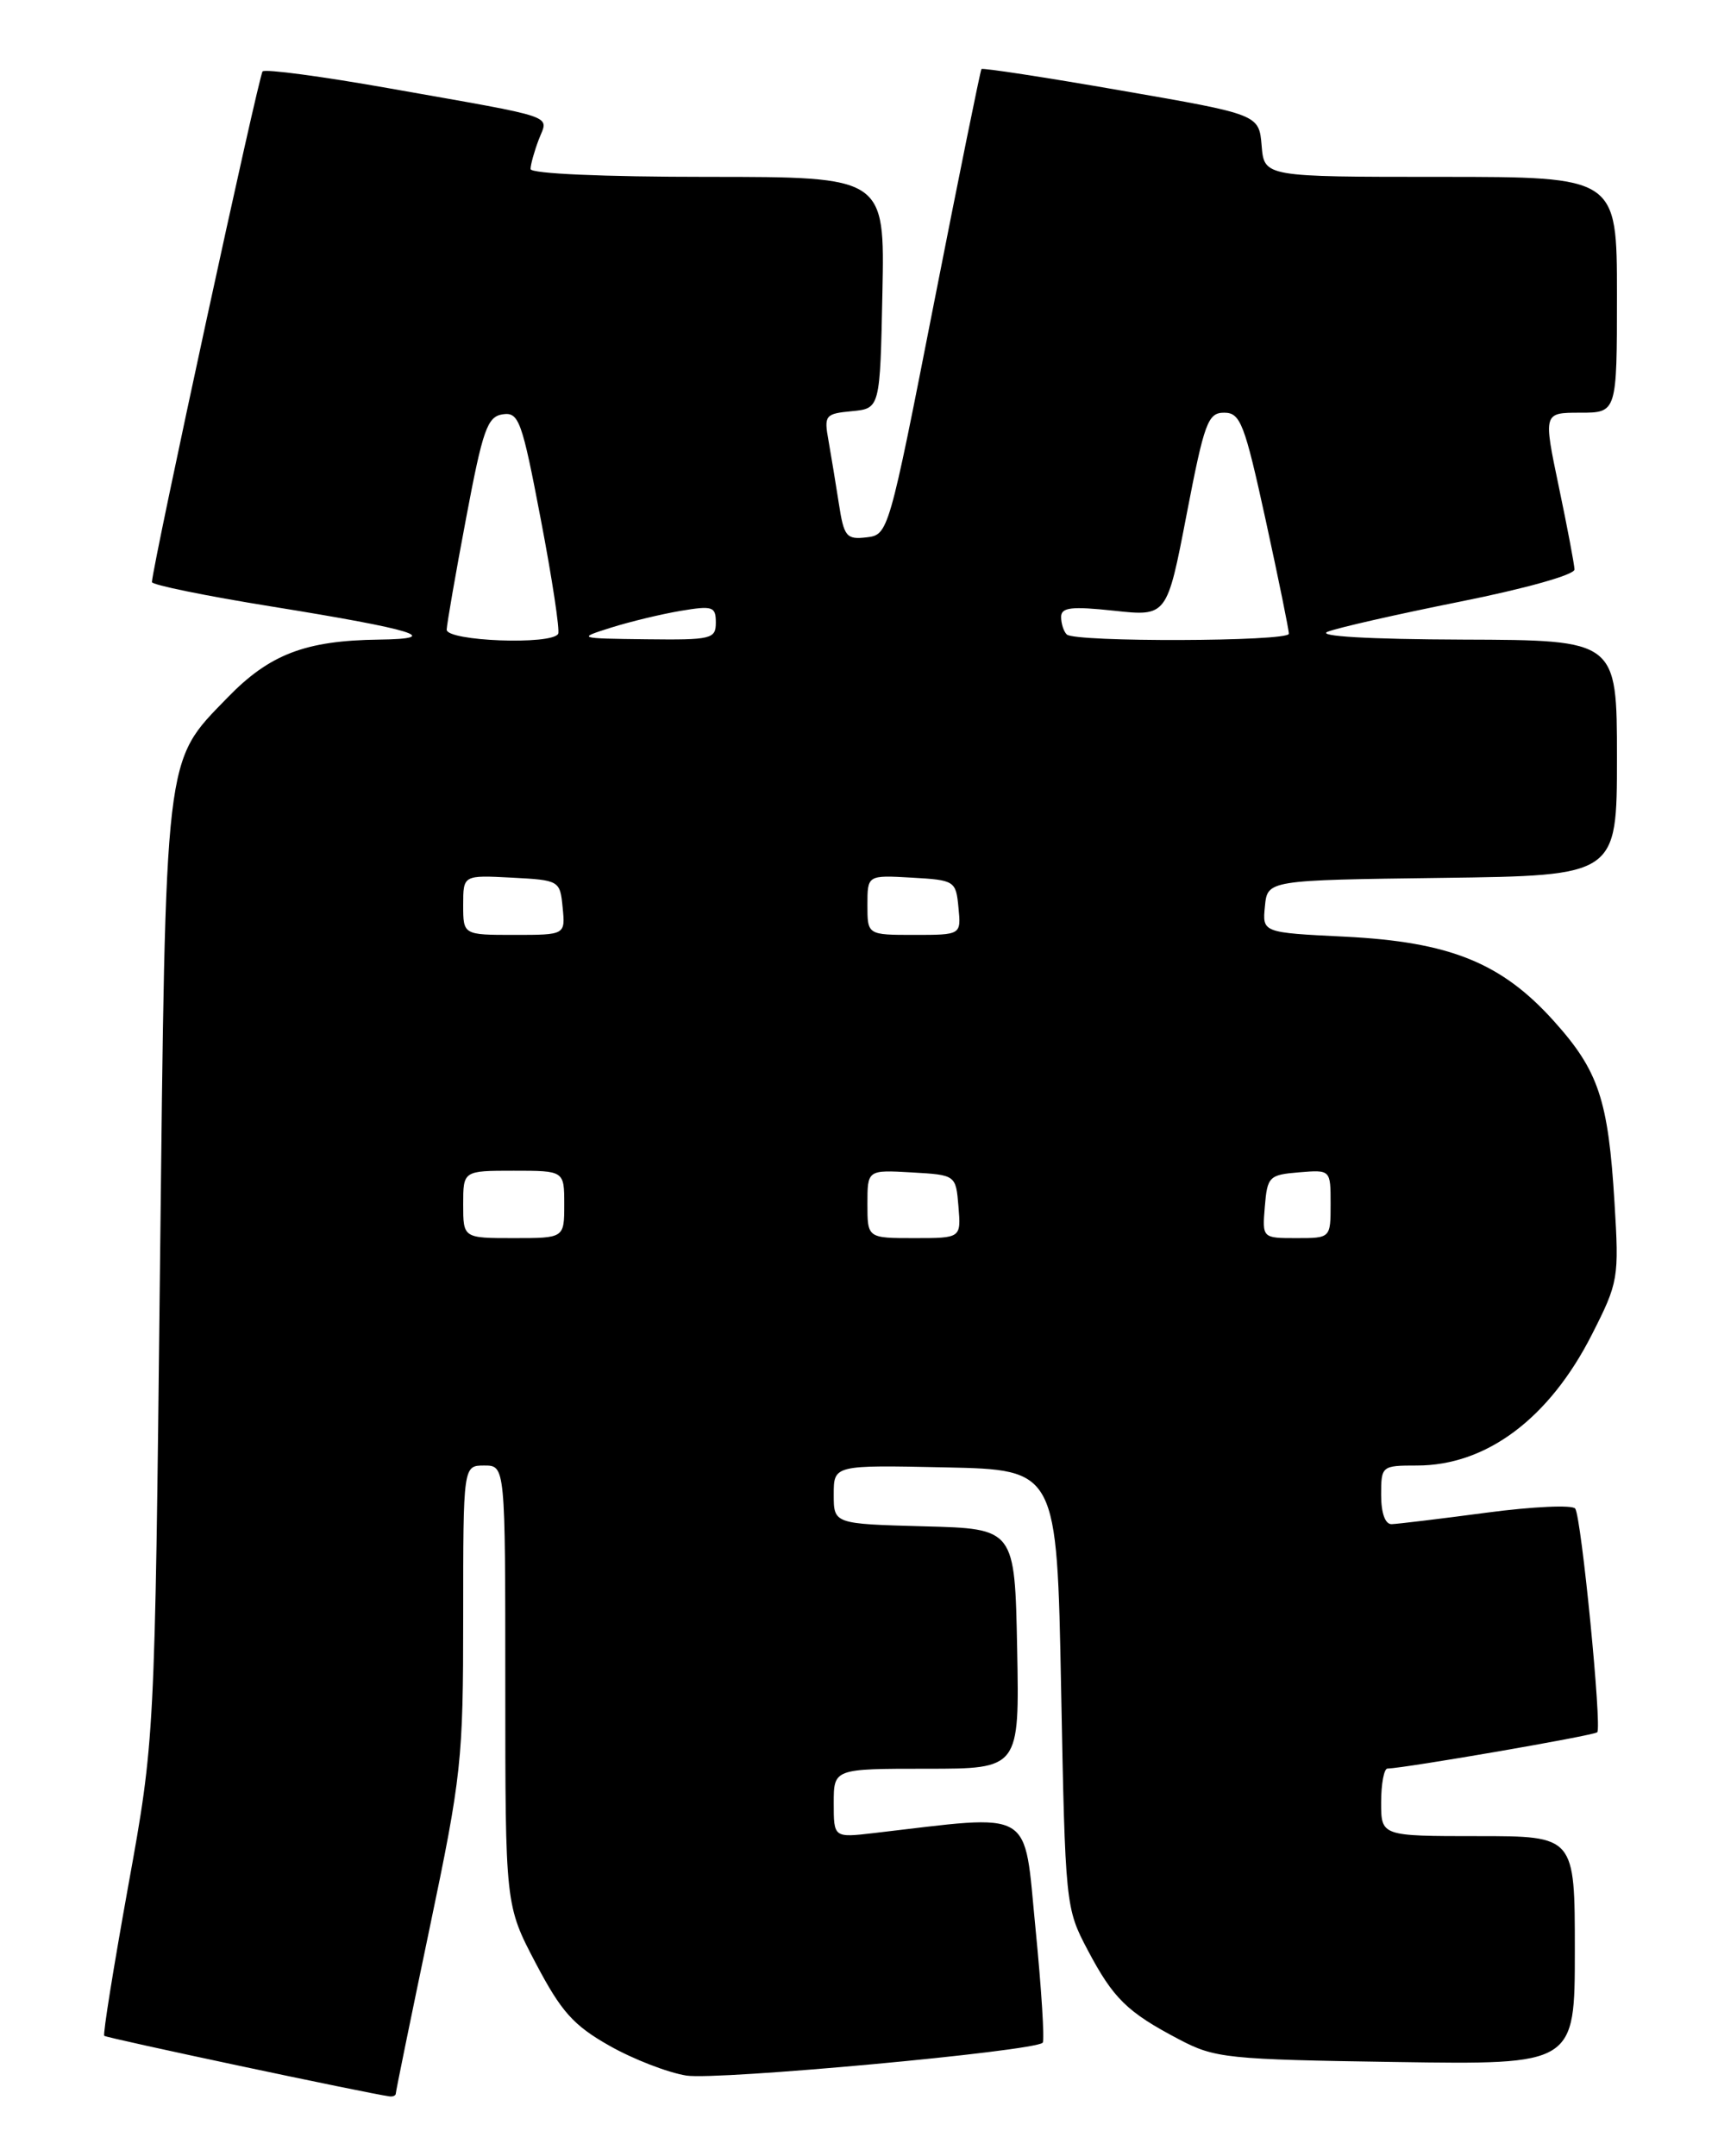 <?xml version="1.0" encoding="UTF-8" standalone="no"?>
<!DOCTYPE svg PUBLIC "-//W3C//DTD SVG 1.1//EN" "http://www.w3.org/Graphics/SVG/1.1/DTD/svg11.dtd" >
<svg xmlns="http://www.w3.org/2000/svg" xmlns:xlink="http://www.w3.org/1999/xlink" version="1.1" viewBox="0 0 204 256">
 <g >
 <path fill="currentColor"
d=" M 47.00 248.56 C 47.00 248.31 48.80 239.51 51.00 229.00 C 54.81 210.80 55.00 209.02 55.00 191.94 C 55.00 174.00 55.00 174.00 57.50 174.00 C 60.00 174.00 60.00 174.00 60.00 200.10 C 60.00 226.21 60.00 226.21 63.62 233.10 C 66.65 238.86 68.09 240.47 72.37 242.89 C 75.19 244.49 79.30 246.08 81.50 246.43 C 85.19 247.01 122.79 243.55 123.81 242.53 C 124.05 242.28 123.67 236.18 122.96 228.98 C 121.53 214.50 123.04 215.40 103.75 217.64 C 99.00 218.19 99.00 218.19 99.00 214.09 C 99.00 210.00 99.00 210.00 110.03 210.00 C 121.05 210.00 121.05 210.00 120.78 195.75 C 120.50 181.50 120.50 181.50 109.75 181.22 C 99.00 180.93 99.00 180.93 99.00 177.44 C 99.00 173.94 99.00 173.94 112.25 174.22 C 125.50 174.50 125.50 174.50 126.00 200.50 C 126.49 226.23 126.53 226.55 129.14 231.50 C 132.20 237.29 133.83 238.89 140.00 242.13 C 144.25 244.37 145.66 244.52 165.75 244.82 C 187.00 245.14 187.00 245.14 187.00 231.57 C 187.00 218.00 187.00 218.00 175.50 218.00 C 164.00 218.00 164.00 218.00 164.00 214.00 C 164.00 211.80 164.34 209.99 164.75 209.98 C 166.87 209.93 189.28 206.06 189.66 205.67 C 190.23 205.11 187.79 180.26 187.05 179.12 C 186.75 178.65 182.00 178.87 176.50 179.60 C 171.00 180.33 165.94 180.94 165.25 180.96 C 164.48 180.99 164.00 179.65 164.00 177.50 C 164.00 174.05 164.06 174.00 168.26 174.00 C 176.51 174.00 183.97 168.41 189.03 158.44 C 192.18 152.24 192.26 151.77 191.71 142.77 C 190.97 130.56 189.82 127.13 184.50 121.22 C 178.29 114.31 172.15 111.83 159.70 111.21 C 149.89 110.73 149.89 110.73 150.20 107.61 C 150.50 104.50 150.50 104.50 171.25 104.23 C 192.00 103.96 192.00 103.96 192.00 89.98 C 192.00 76.00 192.00 76.00 173.75 75.94 C 162.47 75.90 156.32 75.54 157.64 75.01 C 158.81 74.54 165.90 72.93 173.39 71.43 C 181.14 69.88 186.98 68.24 186.96 67.61 C 186.94 67.00 186.10 62.56 185.09 57.75 C 183.26 49.00 183.26 49.00 187.63 49.00 C 192.00 49.00 192.00 49.00 192.00 35.00 C 192.00 21.00 192.00 21.00 171.06 21.00 C 150.12 21.00 150.12 21.00 149.81 17.30 C 149.50 13.59 149.50 13.59 133.13 10.75 C 124.13 9.18 116.66 8.04 116.54 8.20 C 116.41 8.37 113.87 20.88 110.90 36.00 C 105.54 63.32 105.48 63.50 102.89 63.80 C 100.51 64.08 100.21 63.72 99.61 59.80 C 99.24 57.44 98.69 54.07 98.38 52.32 C 97.83 49.31 97.98 49.12 101.15 48.82 C 104.50 48.50 104.50 48.50 104.78 34.75 C 105.06 21.00 105.06 21.00 84.03 21.00 C 71.65 21.00 63.00 20.62 63.00 20.07 C 63.00 19.55 63.44 17.98 63.97 16.58 C 65.11 13.58 66.66 14.11 46.12 10.47 C 38.22 9.07 31.49 8.17 31.18 8.48 C 30.73 8.93 18.17 66.84 18.04 69.11 C 18.02 69.44 24.41 70.75 32.25 72.01 C 49.25 74.75 52.79 75.84 45.00 75.94 C 36.25 76.05 32.00 77.68 26.99 82.85 C 19.47 90.61 19.69 88.77 18.99 151.00 C 18.38 206.50 18.38 206.50 15.22 223.95 C 13.49 233.55 12.20 241.54 12.38 241.71 C 12.63 241.97 43.73 248.57 46.25 248.90 C 46.66 248.96 47.00 248.80 47.00 248.56 Z  M 55.00 143.00 C 55.00 139.00 55.00 139.00 61.00 139.00 C 67.00 139.00 67.00 139.00 67.00 143.00 C 67.00 147.00 67.00 147.00 61.00 147.00 C 55.00 147.00 55.00 147.00 55.00 143.00 Z  M 103.00 142.95 C 103.00 138.90 103.00 138.90 108.25 139.20 C 113.50 139.50 113.50 139.50 113.81 143.25 C 114.12 147.00 114.12 147.00 108.56 147.00 C 103.00 147.00 103.00 147.00 103.00 142.95 Z  M 150.19 143.25 C 150.48 139.70 150.70 139.48 154.25 139.19 C 158.00 138.88 158.00 138.88 158.00 142.94 C 158.00 147.00 158.00 147.00 153.94 147.00 C 149.88 147.00 149.88 147.00 150.19 143.25 Z  M 55.00 107.45 C 55.00 103.90 55.00 103.90 60.75 104.20 C 66.43 104.50 66.50 104.54 66.81 107.75 C 67.13 111.00 67.13 111.00 61.06 111.00 C 55.00 111.00 55.00 111.00 55.00 107.45 Z  M 103.00 107.45 C 103.00 103.90 103.00 103.90 108.25 104.20 C 113.37 104.49 113.51 104.58 113.81 107.75 C 114.13 111.00 114.13 111.00 108.56 111.00 C 103.00 111.00 103.00 111.00 103.00 107.45 Z  M 53.04 74.75 C 53.07 74.06 54.10 68.10 55.35 61.50 C 57.33 50.98 57.87 49.46 59.70 49.19 C 61.61 48.91 61.98 49.93 64.22 61.69 C 65.57 68.74 66.49 74.84 66.28 75.25 C 65.56 76.61 53.00 76.13 53.04 74.75 Z  M 72.55 74.52 C 74.77 73.82 78.49 72.92 80.80 72.53 C 84.62 71.89 85.00 72.01 85.00 73.91 C 85.00 75.87 84.48 75.99 76.75 75.90 C 68.55 75.80 68.53 75.79 72.55 74.52 Z  M 126.67 75.33 C 126.30 74.97 126.00 74.03 126.00 73.25 C 126.00 72.11 127.22 71.97 132.28 72.51 C 138.57 73.19 138.57 73.19 140.90 61.09 C 143.01 50.14 143.43 49.00 145.36 49.00 C 147.29 49.00 147.78 50.27 150.29 61.75 C 151.82 68.76 153.06 74.84 153.04 75.25 C 152.99 76.18 127.59 76.26 126.67 75.33 Z "/>
</g>
</svg>